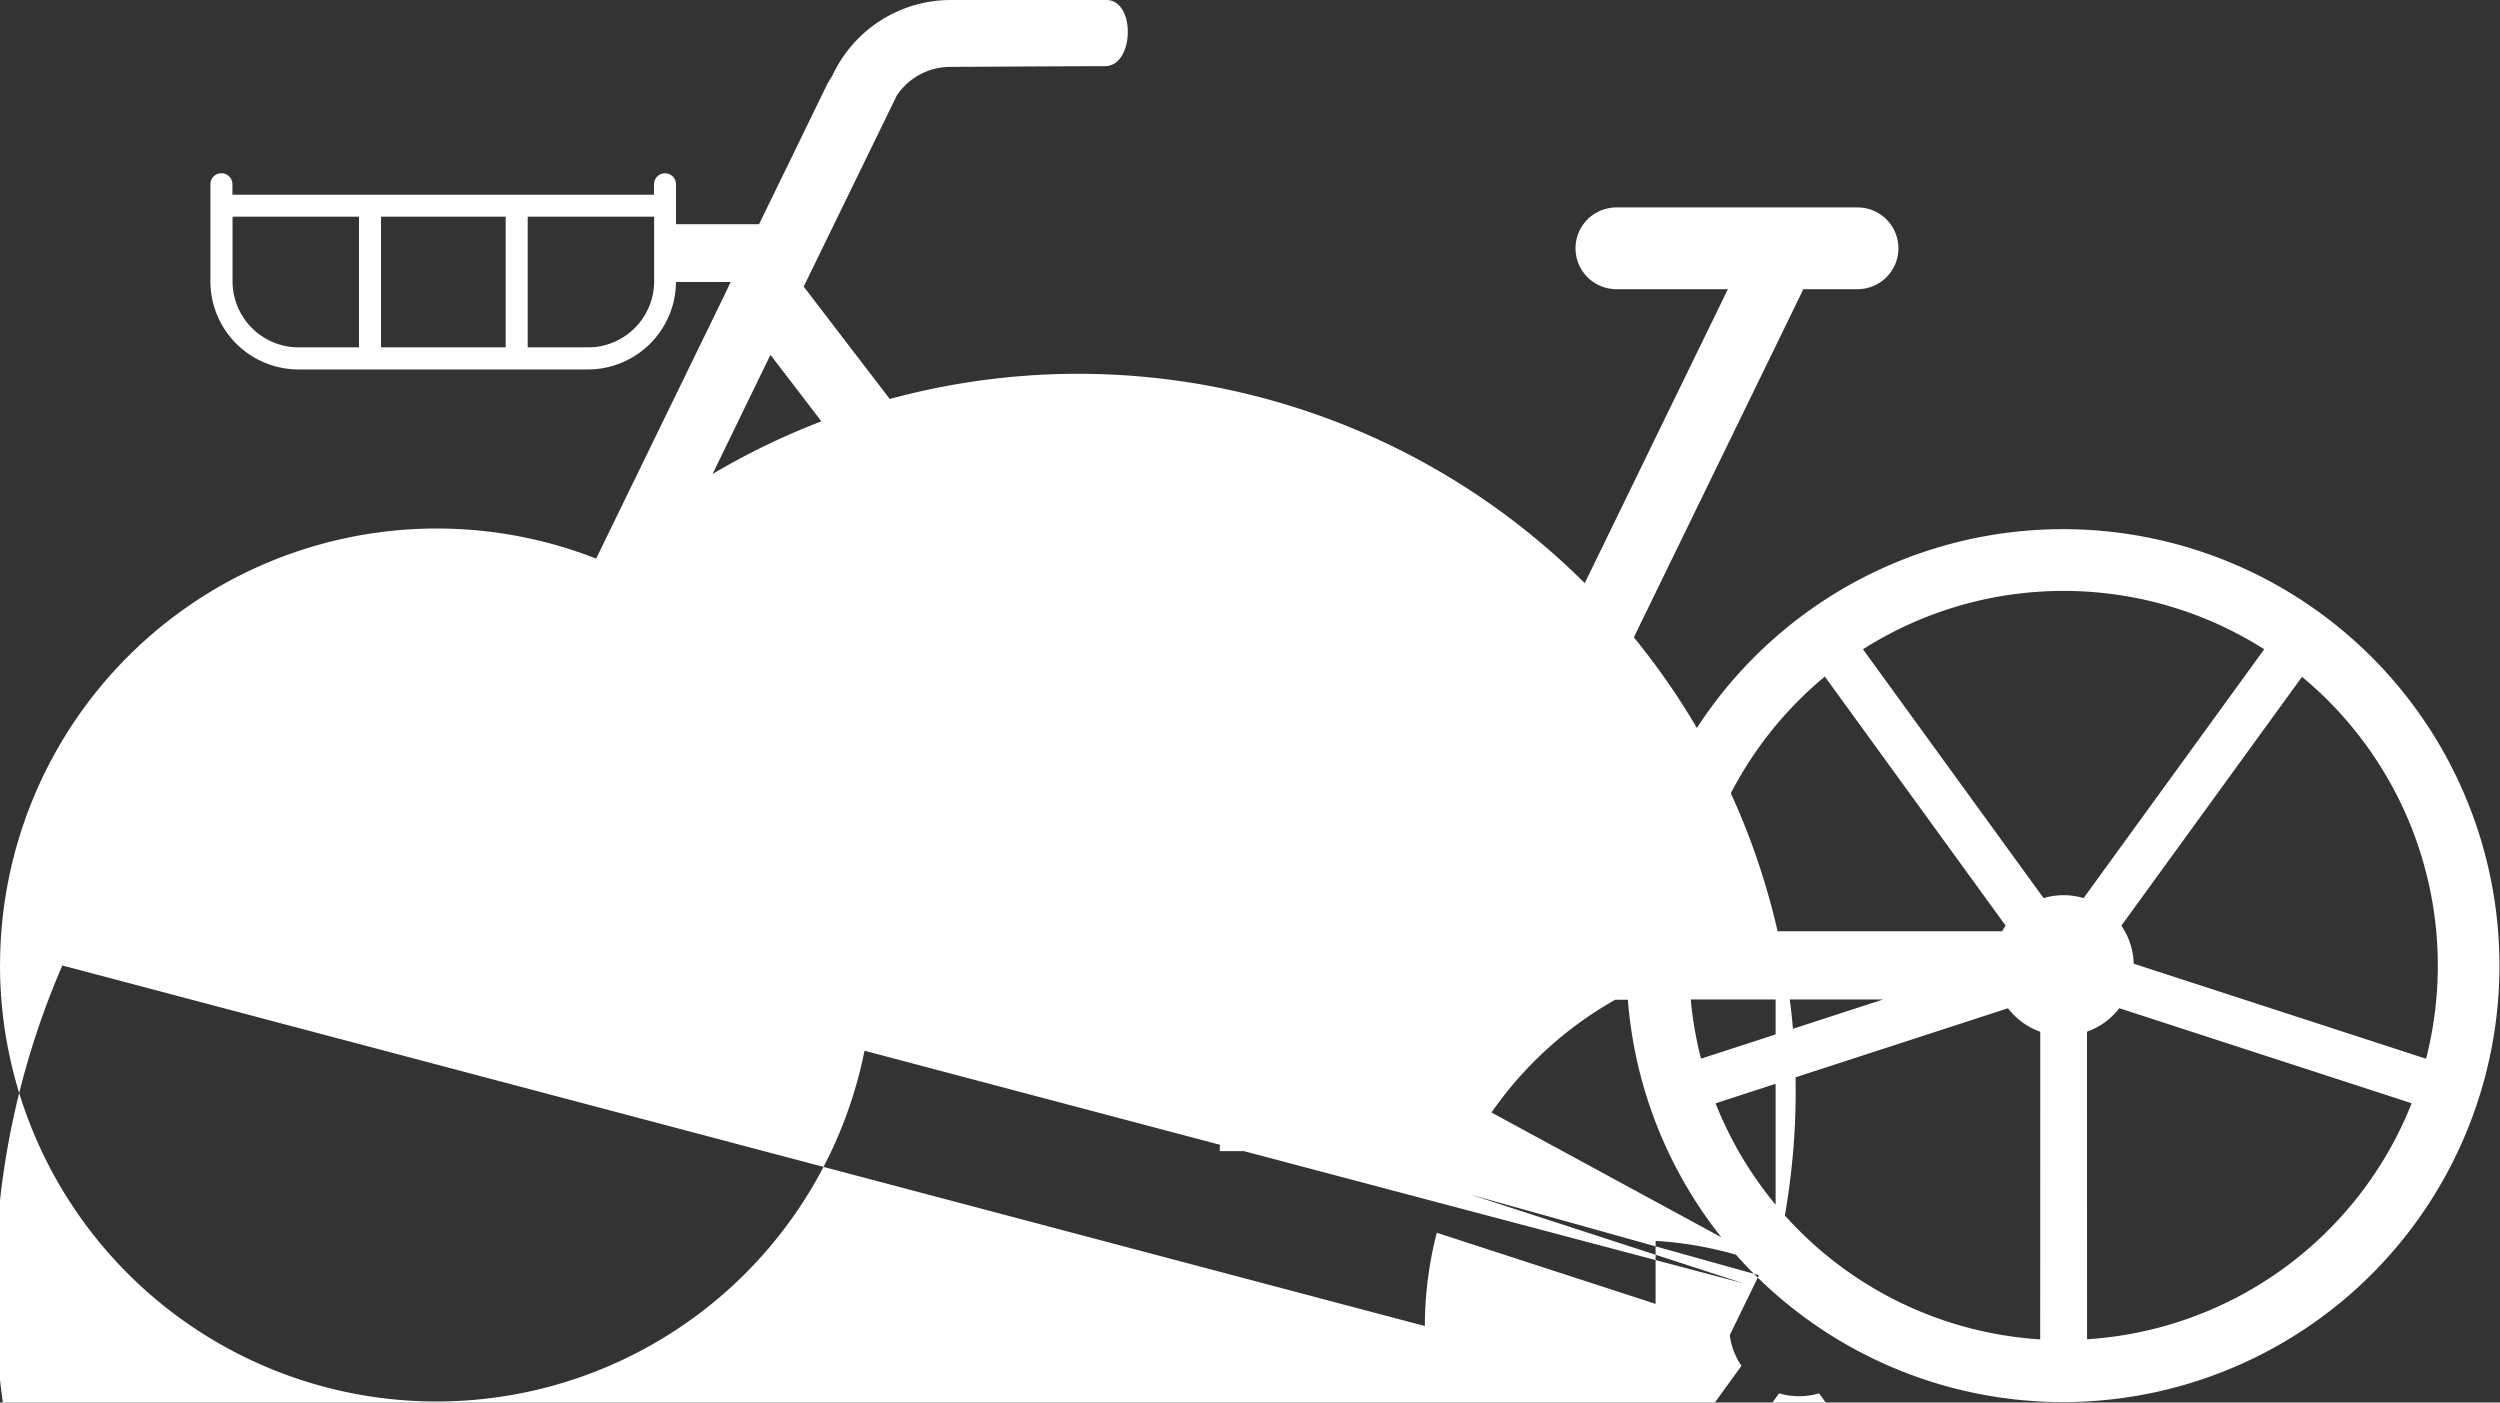 <svg xmlns="http://www.w3.org/2000/svg" width="41.894" height="23.503" viewBox="0 0 41.894 23.503">
  <rect x="0" y="0" width="41.894" height="23.503" fill="#333333" stroke="none"/>
  <path id="Trazado_12" data-name="Trazado 12" d="M701.672,896.416a7.315,7.315,0,1,0,11.011-6.321l1.9-3.912,1.861,2.43h0l3.226,4.21h0l2.389,3.119a2.9,2.9,0,0,0,1.221.863v1.7h-.147a1.021,1.021,0,0,0-1.021,1.022h2.042a1.021,1.021,0,0,0,1.021-1.022h-1.167v-1.529c.083.008.166.014.25.014h4.693a7.314,7.314,0,1,0,0-1.143h-2.3l5.241-10.764h.908a.685.685,0,0,0,.685-.685h0a.685.685,0,0,0-.685-.685h-4.041a.685.685,0,0,0-.685.685h0a.685.685,0,0,0,.685.685h1.868l-5.241,10.764h-.547a3.568,3.568,0,0,1-.83-.2v-1.7h.146a1.021,1.021,0,0,0,1.021-1.022h-2.042a1.022,1.022,0,0,0-1.021,1.022h1.168v1.336a3.908,3.908,0,0,1-.9-.792c-.016-.019-1.355-1.767-2.967-3.871l-1.537-2.006h0l-2.737-3.574,1.134-2.328h0l.426-.874.02-.029a1.076,1.076,0,0,1,.873-.451s2.1-.012,2.595-.012.519-1.109.023-1.109H717.6a2.188,2.188,0,0,0-1.974,1.256l-.006.013-.079.128-.525,1.079h0l-.624,1.281H713v-.669a.184.184,0,1,0-.368,0v.175h-7.065v-.175a.184.184,0,0,0-.369,0v1.627a1.477,1.477,0,0,0,1.475,1.476h4.852A1.477,1.477,0,0,0,713,884.963h.916l-.1.211h0l-2.154,4.424a7.319,7.319,0,0,0-9.989,6.819Zm6.016-10.358h-1.013a1.108,1.108,0,0,1-1.106-1.107v-1.083h2.119Zm2.458,0h-2.089v-2.19h2.089Zm2.488-1.107a1.108,1.108,0,0,1-1.106,1.107h-1.013v-2.19h2.119Zm19.62,6.626,3.028,4.172q-.032.046-.059.094H730a6.293,6.293,0,0,1,2.249-4.266Zm.974,5.409-3.051.992a6.274,6.274,0,0,1-.172-.992Zm4.2-.6a1.182,1.182,0,0,0-.207-.637l3.027-4.17a6.283,6.283,0,0,1,2.079,6.4Zm-.783,1.14a1.173,1.173,0,0,0,.541-.394l4.9,1.593a6.283,6.283,0,0,1-5.44,3.955Zm-.726-2.237-3.028-4.172a6.269,6.269,0,0,1,6.724,0l-3.027,4.17A1.176,1.176,0,0,0,735.915,895.288Zm-.058,7.393a6.275,6.275,0,0,1-5.44-3.956l4.9-1.593a1.179,1.179,0,0,0,.541.394Zm-3.6-.764-20.032-10.878a6.294,6.294,0,0,1,2.6,3.068l-4.859,1.58Zm-2.845,3.245v-4.132a6.236,6.236,0,0,1,1.822.39Zm6.4,2.132-2.8,4.838-3.027-4.17a1.175,1.175,0,0,0,.206-.637l4.9-1.593a6.291,6.291,0,0,1-2.079,6.4Zm-7.358.462,3.028-4.171a1.18,1.18,0,0,0,.669,0l3.028,4.171a6.269,6.269,0,0,1-6.724,0Zm2.429-6.015-4.9-1.593a6.273,6.273,0,0,1,5.44-3.955v5.154A1.178,1.178,0,0,0,708.054,895.7Zm-5.338.716a6.306,6.306,0,0,1,.2-1.563l4.9,1.593a1.177,1.177,0,0,0,.206.637l-3.027,4.171A6.268,6.268,0,0,1,702.717,896.416Z" transform="translate(-701.672 -880.237)" fill="#fff"/>
</svg>
